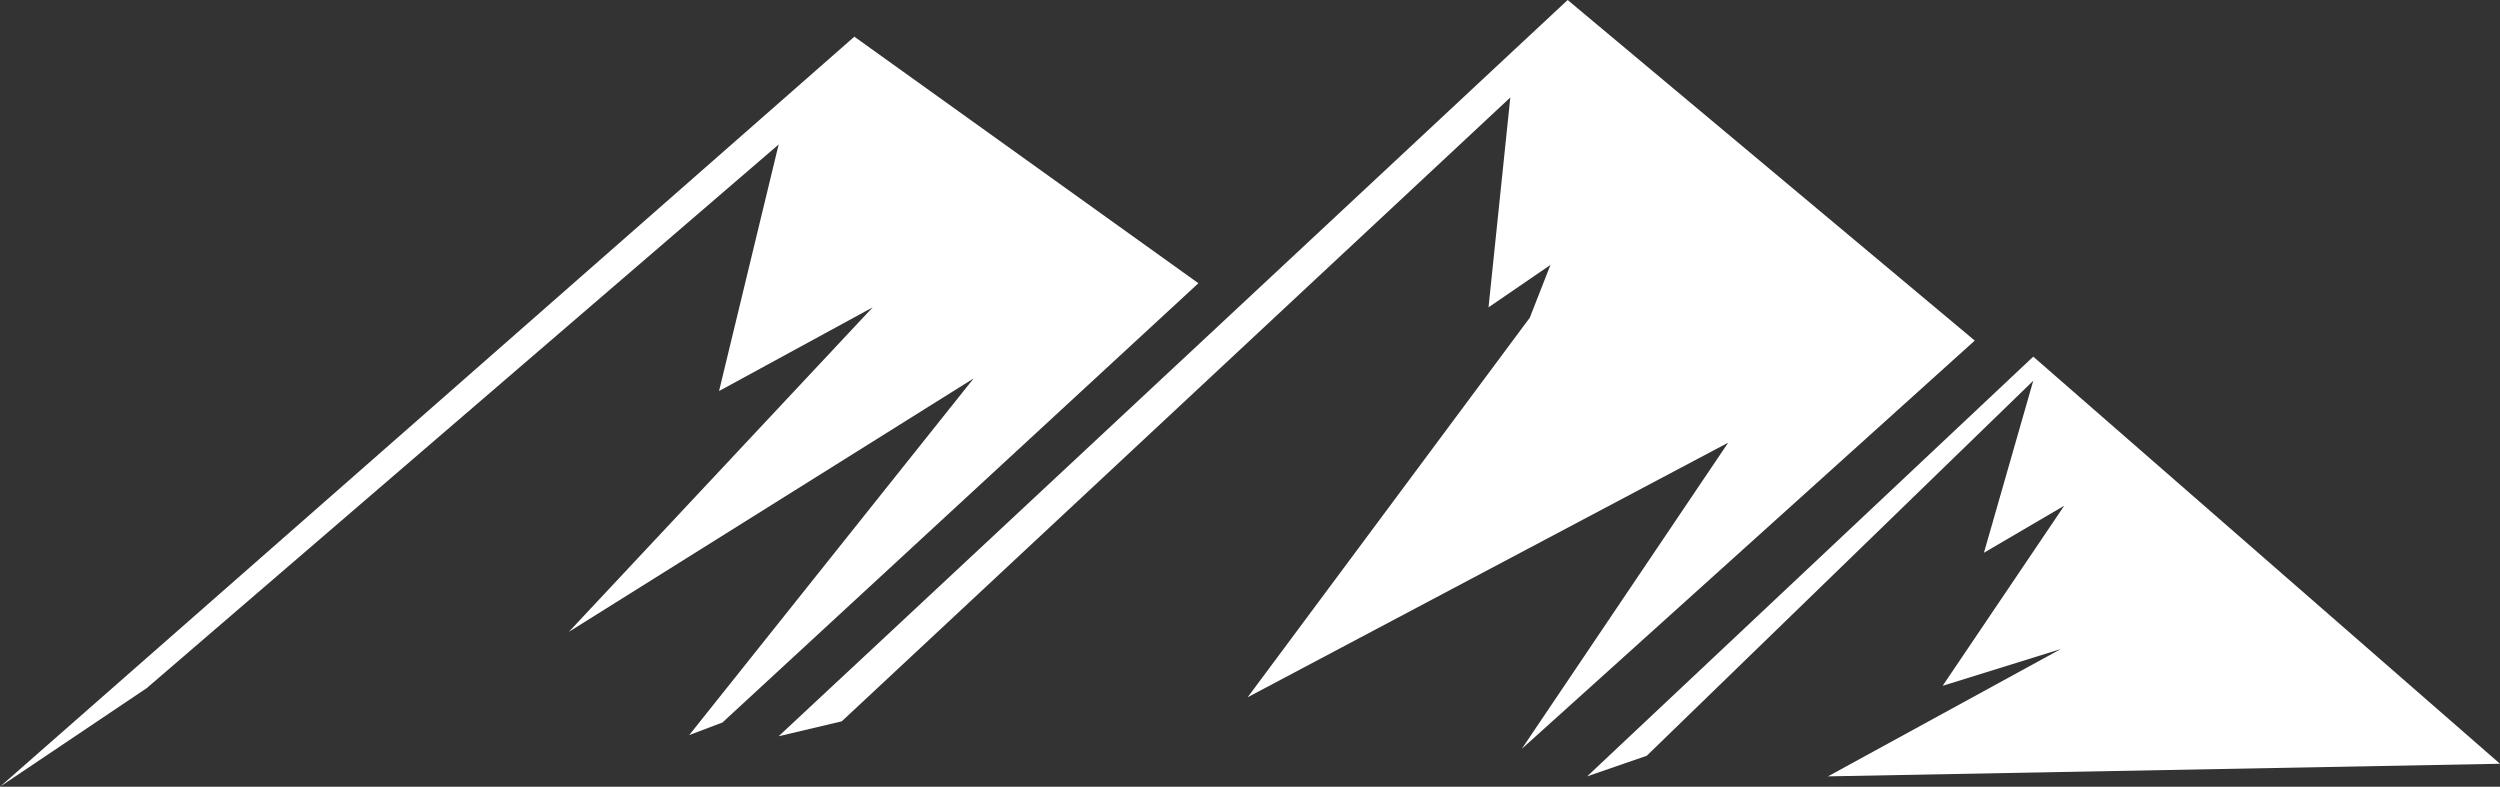 <svg id="Layer_3" data-name="Layer 3" xmlns="http://www.w3.org/2000/svg" viewBox="0 0 708.05 222.81"><rect x="0" y="0" width="708.05" height="222.81" fill="#333333" stroke="none"/><defs><style>.cls-1{fill:#fff;}</style></defs><title>banner-logo</title><polygon class="cls-1" points="0 222.81 241.97 10.39 339.41 80.22 204.62 204.62 195.2 208.19 275.75 107.18 161.1 178.96 247.17 87.04 203.65 110.75 220.53 40.92 41.57 194.88 0 222.81"/><polygon class="cls-1" points="220.53 208.52 443.99 0 559.29 96.46 431 212.09 489.46 125.37 353.37 197.47 433.27 89.97 439.12 75.03 421.58 87.04 427.75 27.61 238.4 204.29 220.53 208.52"/><polygon class="cls-1" points="449.51 219.88 575.86 101.01 708.05 216.31 517.72 219.88 583.65 183.83 550.2 194.23 584.63 143.23 561.89 156.55 575.86 107.83 466.4 214.04 449.51 219.88"/></svg>